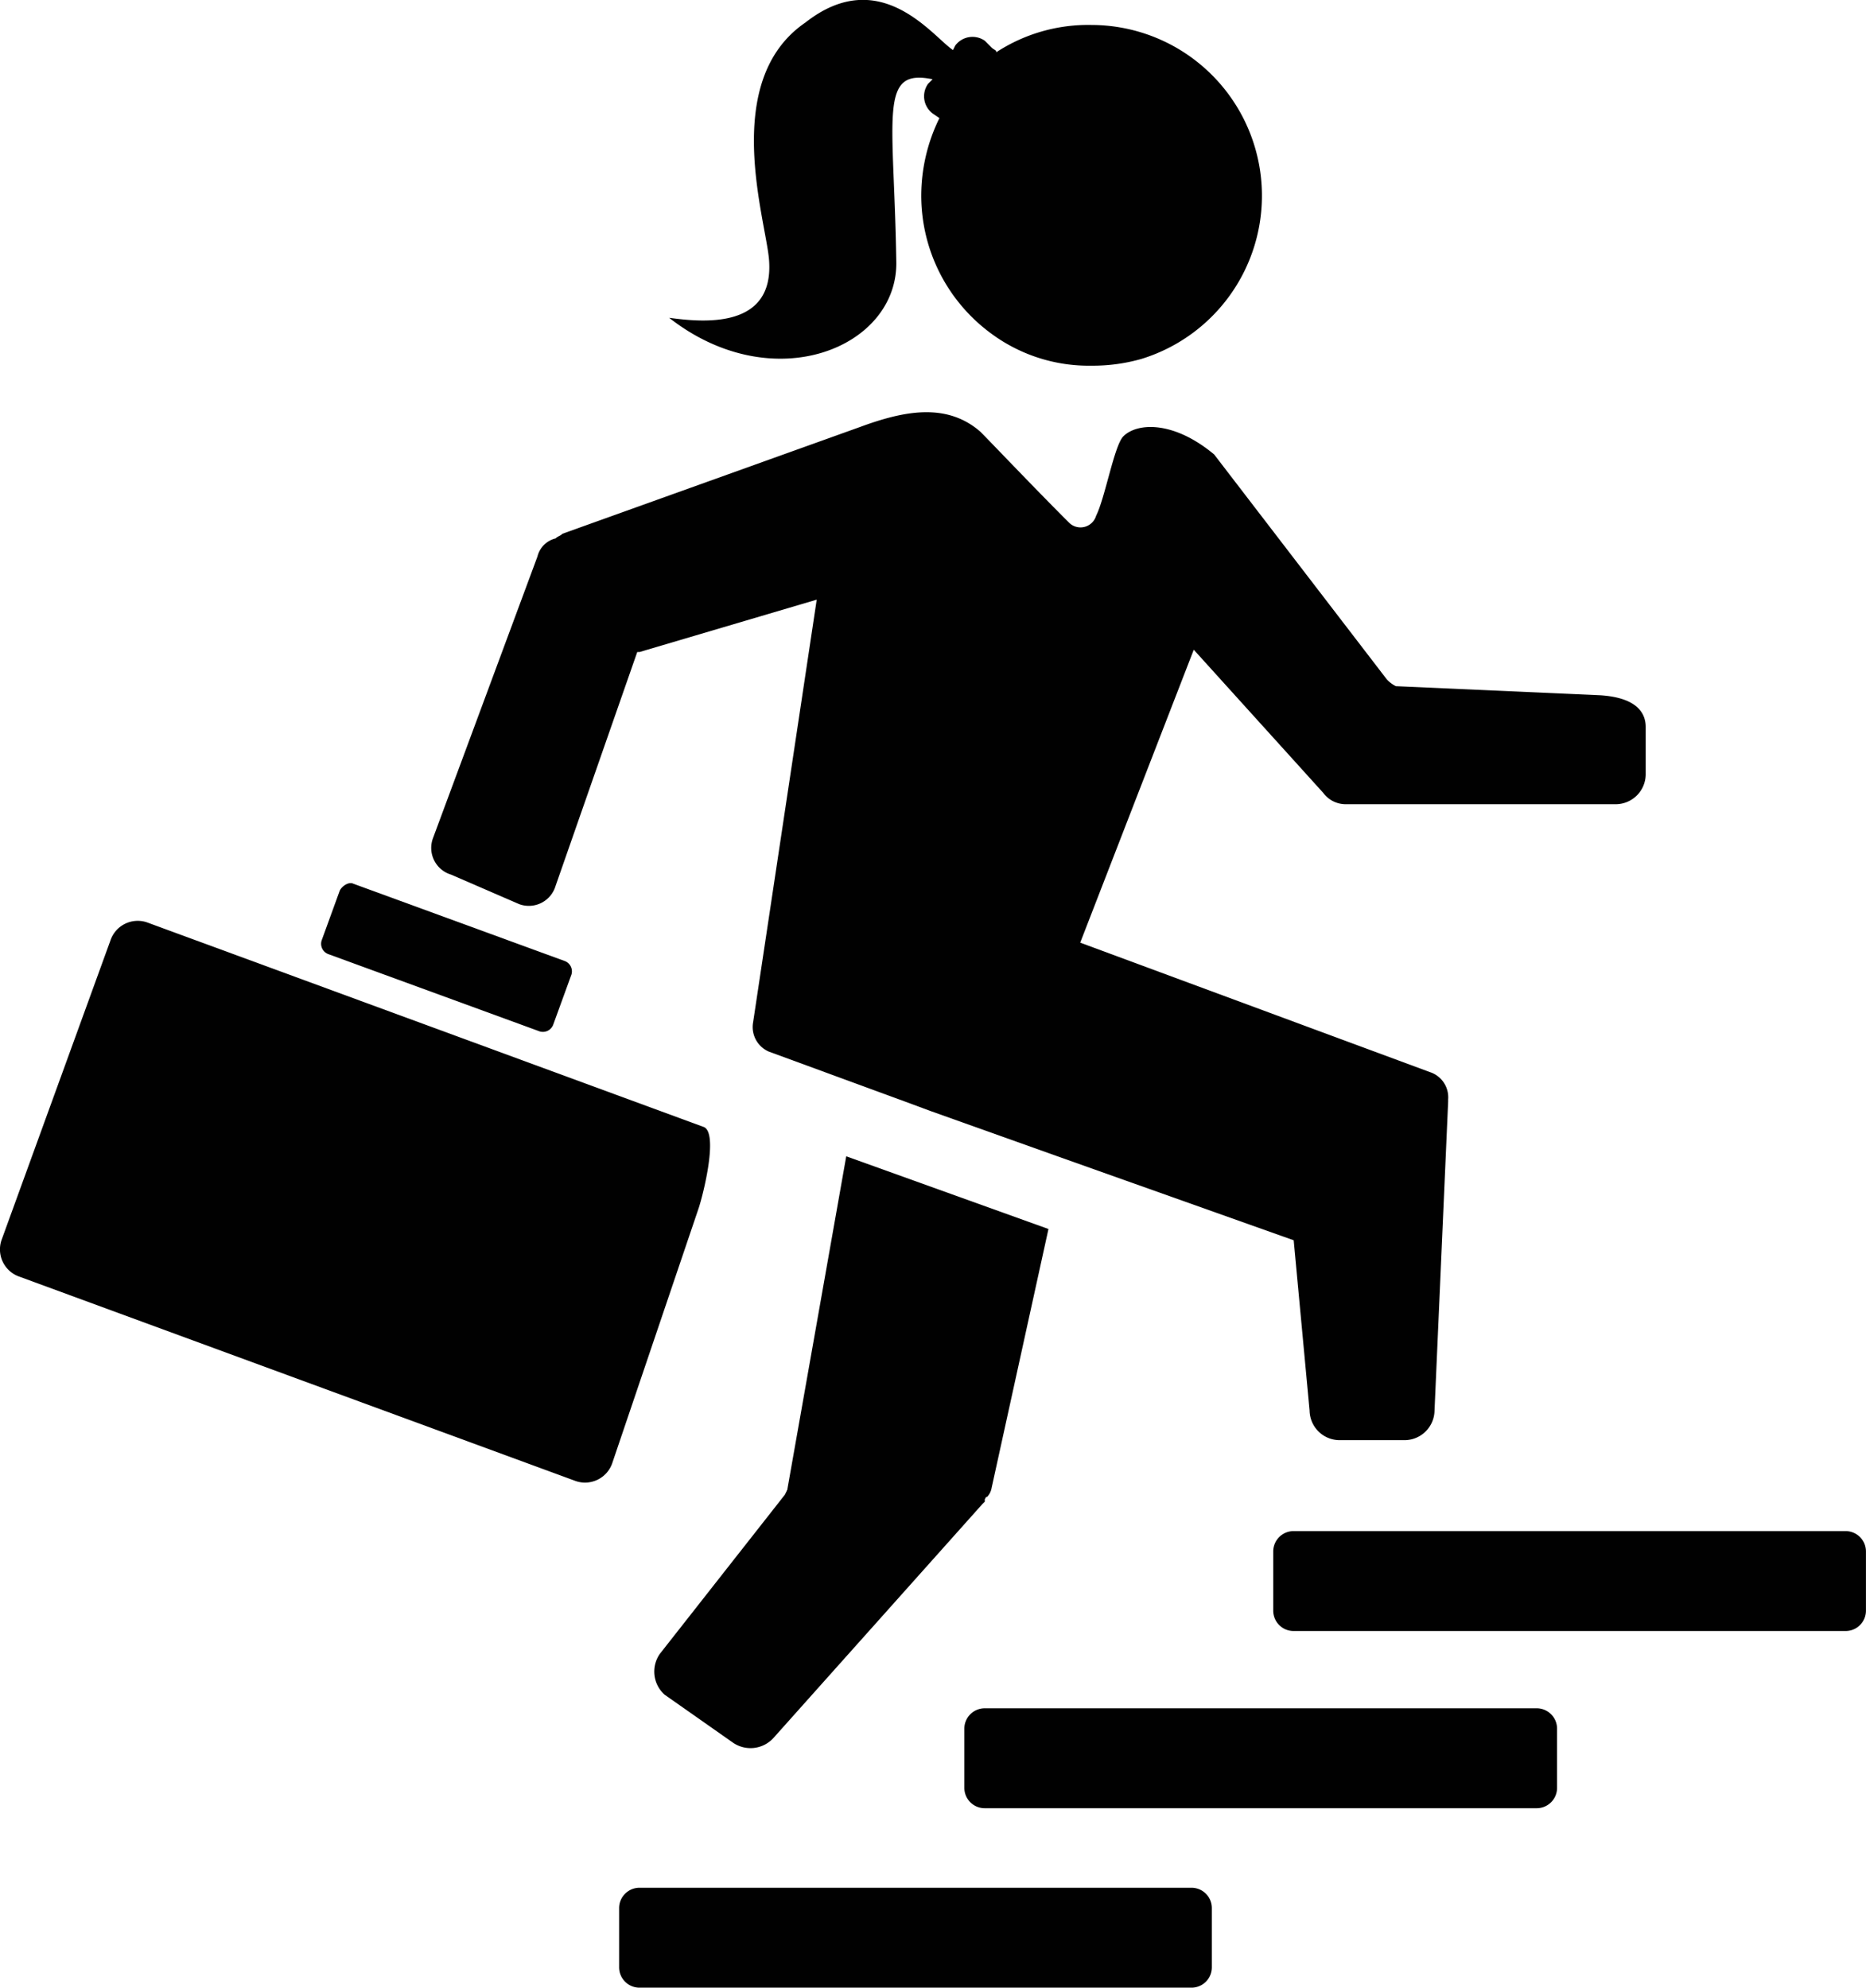 <svg xmlns="http://www.w3.org/2000/svg" width="80.279" height="85.5" viewBox="0 0 80.279 85.5"><defs><style>.a{fill:#010101;}</style></defs><g transform="translate(382.861 -71.896)"><g transform="translate(-382.861 71.896)"><g transform="translate(0 0)"><path class="a" d="M49.814,9.05l.1-.2a.926.926,0,0,1,1.27-.2l.293.293c.1.1.2.1.2.2a7.225,7.225,0,0,1,4.1-1.173,7.345,7.345,0,0,1,2.15,14.363,7.62,7.62,0,0,1-2.15.293,7.058,7.058,0,0,1-4.3-1.368,7.357,7.357,0,0,1-3.029-5.96,7.557,7.557,0,0,1,.782-3.322h0l-.293-.2a.926.926,0,0,1-.2-1.27l.2-.2c-2.345-.489-1.661,1.563-1.563,7.817.1,3.713-5.276,5.96-9.771,2.443,1.466.2,4.495.489,4.3-2.443-.1-1.661-2.15-7.719,1.563-10.259C46.687,5.337,48.934,8.463,49.814,9.05Z" transform="translate(-8.814 -6.896)"/><path class="a" d="M89.7,75.179v2.54a.876.876,0,0,1-.879.879H65.079a.876.876,0,0,1-.879-.879v-2.54a.876.876,0,0,1,.879-.879H88.823A.876.876,0,0,1,89.7,75.179Z" transform="translate(-9.423 -8.44)"/><path class="a" d="M79.375,38.583v2.052a1.293,1.293,0,0,1-1.27,1.27H66.478a1.2,1.2,0,0,1-.977-.489l-5.569-6.156-4.885,12.6,15.047,5.569a1.138,1.138,0,0,1,.782,1.173v.1l-.586,13.288a1.293,1.293,0,0,1-1.27,1.27H66.185a1.293,1.293,0,0,1-1.27-1.27l-.684-7.328L54.069,57.05,48.6,55.1,47.522,54.7l-5.863-2.15a1.15,1.15,0,0,1-.684-1.27l2.736-18.174L36.09,35.358h-.1L32.475,45.422a1.2,1.2,0,0,1-1.563.782l-2.931-1.27A1.2,1.2,0,0,1,27.2,43.37l4.495-12.116a1.06,1.06,0,0,1,.782-.782h0c.1-.1.2-.1.293-.2l12.8-4.592c1.856-.684,3.713-1.075,5.179.2.489.489,2.247,2.345,3.811,3.908A.7.7,0,0,0,55.73,29.5c.391-.782.782-3.029,1.173-3.42.586-.586,2.15-.684,3.908.782l7.426,9.673a1.349,1.349,0,0,0,.391.293l8.794.391C78.887,37.313,79.375,37.9,79.375,38.583Z" transform="translate(-8.574 -7.312)"/><path class="a" d="M76.1,82.979v2.54a.876.876,0,0,1-.879.879H51.479a.876.876,0,0,1-.879-.879v-2.54a.876.876,0,0,1,.879-.879H75.223A.876.876,0,0,1,76.1,82.979Z" transform="translate(-9.112 -8.618)"/><path class="a" d="M60.9,90.879v2.54a.876.876,0,0,1-.879.879H36.279a.876.876,0,0,1-.879-.879v-2.54A.876.876,0,0,1,36.279,90H60.023A.876.876,0,0,1,60.9,90.879Z" transform="translate(-8.764 -8.799)"/><path class="a" d="M54.669,57.654h0L49.1,55.7h.1Z" transform="translate(-9.077 -8.014)"/><path class="a" d="M50.874,71.3a1.22,1.22,0,0,1,.293,1.563v.1l-.1.1L42.08,83.123a1.332,1.332,0,0,1-1.759.2L37.39,81.266a1.332,1.332,0,0,1-.2-1.759l5.374-6.84.1-.2" transform="translate(-8.799 -8.371)"/><path class="a" d="M42.9,72.163l-.1.2v-.2L45.34,57.8l8.7,3.127L51.594,72.066a.741.741,0,0,1-.2.391" transform="translate(-8.933 -8.062)"/><path class="a" d="M38.391,56.292c.684.2,0,2.931-.2,3.518L34.482,70.753a1.239,1.239,0,0,1-1.563.782L8.98,62.741A1.239,1.239,0,0,1,8.2,61.178l4.69-12.9a1.239,1.239,0,0,1,1.563-.782Z" transform="translate(-8.139 -7.824)"/><path class="a" d="M32.754,49.122a.474.474,0,0,1,.293.586l-.782,2.15a.474.474,0,0,1-.586.293l-9.087-3.322a.474.474,0,0,1-.293-.586l.782-2.15c.1-.2.391-.391.586-.293Z" transform="translate(-8.463 -7.786)"/></g></g></g></svg>